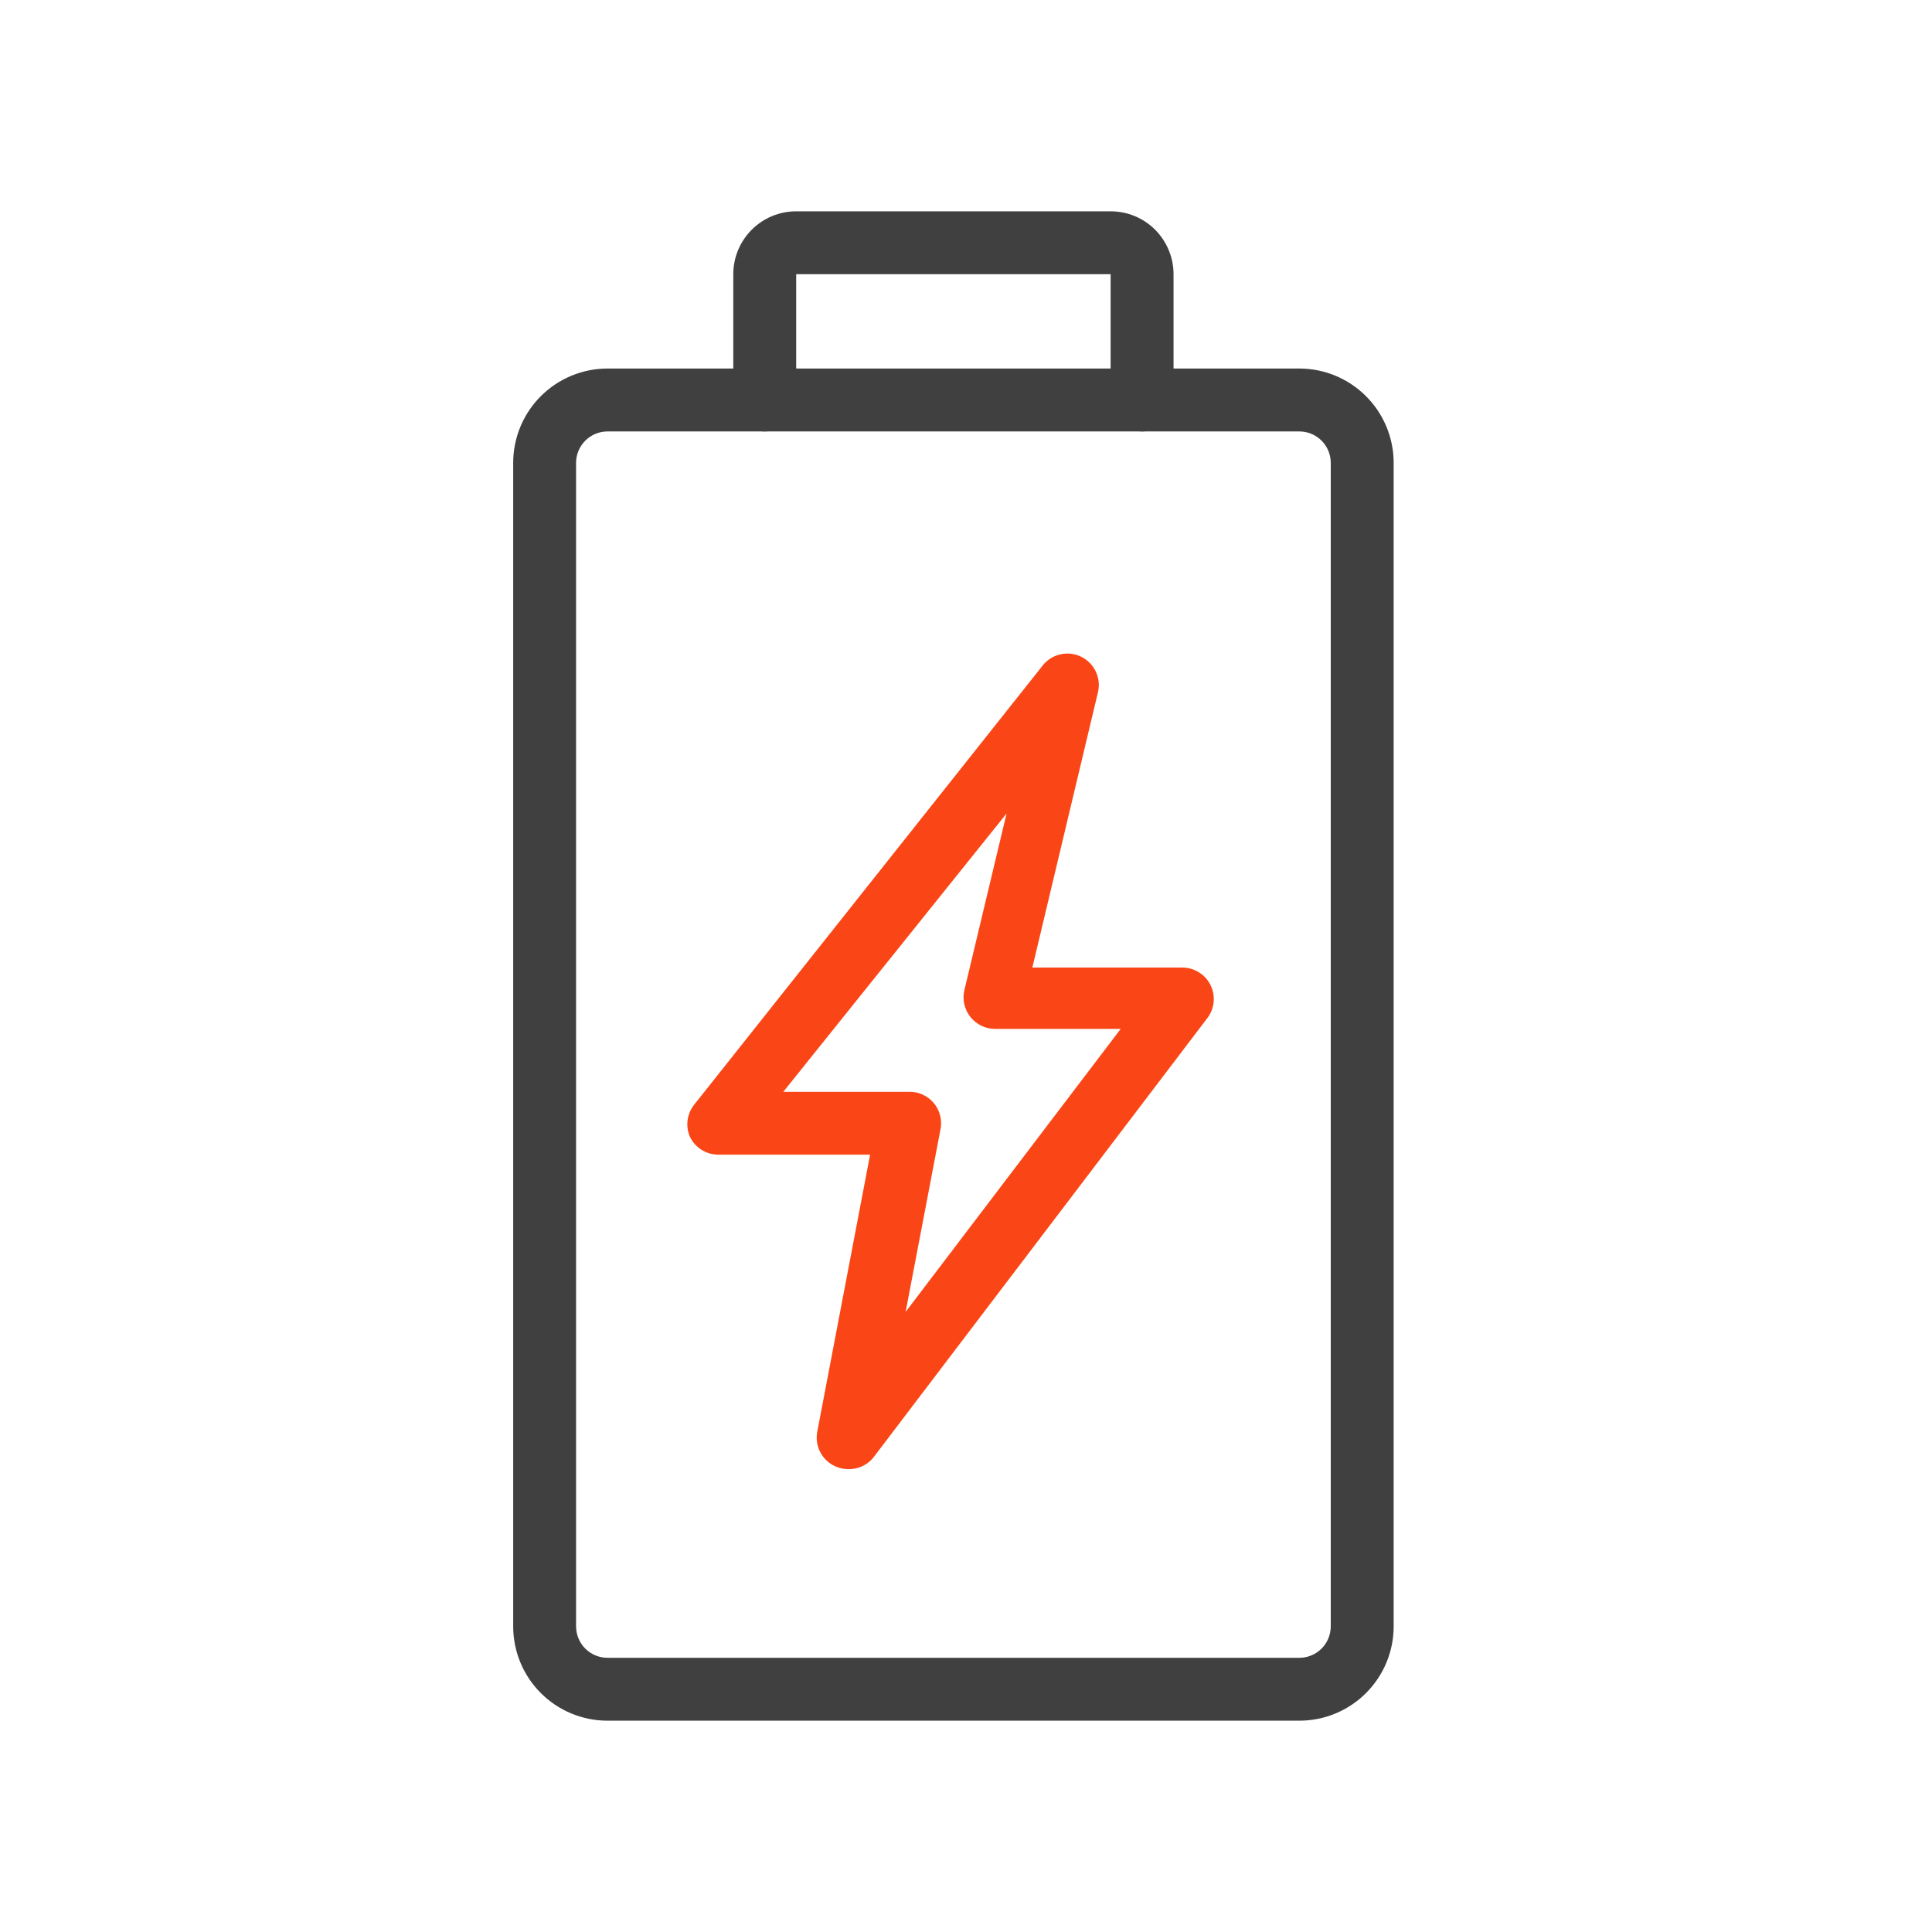 <svg width="64" height="64" viewBox="0 0 64 64" fill="none" xmlns="http://www.w3.org/2000/svg">
<path d="M28.094 48.667C27.946 48.666 27.801 48.634 27.667 48.573C27.453 48.476 27.279 48.311 27.171 48.103C27.063 47.895 27.029 47.657 27.073 47.427L28.823 38.25H23.792C23.595 38.249 23.403 38.193 23.237 38.088C23.071 37.983 22.939 37.834 22.854 37.656C22.781 37.487 22.754 37.301 22.776 37.118C22.798 36.935 22.868 36.762 22.979 36.615L34.552 22.031C34.7 21.85 34.906 21.724 35.135 21.674C35.363 21.623 35.602 21.652 35.813 21.754C36.024 21.857 36.194 22.027 36.296 22.238C36.398 22.449 36.426 22.688 36.375 22.917L34.198 32.052H39.167C39.36 32.052 39.55 32.106 39.714 32.208C39.879 32.309 40.012 32.455 40.098 32.628C40.185 32.801 40.221 32.995 40.204 33.187C40.187 33.38 40.116 33.564 40 33.719L28.917 48.302C28.816 48.42 28.689 48.515 28.547 48.578C28.404 48.641 28.25 48.671 28.094 48.667V48.667ZM25.948 36.167H30.115C30.27 36.164 30.424 36.196 30.565 36.26C30.706 36.324 30.831 36.419 30.931 36.538C31.031 36.657 31.103 36.796 31.142 36.947C31.181 37.097 31.186 37.254 31.156 37.406L30 43.458L37.125 34.083H32.958C32.802 34.083 32.648 34.047 32.507 33.978C32.366 33.91 32.243 33.81 32.146 33.688C32.047 33.563 31.977 33.418 31.943 33.263C31.909 33.107 31.91 32.946 31.948 32.792L33.344 26.948L25.948 36.167Z" fill="#FA4616"/>
<path d="M43.042 57H20.125C19.296 57 18.501 56.671 17.915 56.085C17.329 55.499 17 54.704 17 53.875V15.333C17 14.505 17.329 13.71 17.915 13.124C18.501 12.538 19.296 12.208 20.125 12.208H43.042C43.87 12.208 44.665 12.538 45.251 13.124C45.837 13.71 46.167 14.505 46.167 15.333V53.875C46.167 54.704 45.837 55.499 45.251 56.085C44.665 56.671 43.87 57 43.042 57V57ZM20.125 14.292C19.849 14.292 19.584 14.401 19.388 14.597C19.193 14.792 19.083 15.057 19.083 15.333V53.875C19.083 54.151 19.193 54.416 19.388 54.612C19.584 54.807 19.849 54.917 20.125 54.917H43.042C43.318 54.917 43.583 54.807 43.778 54.612C43.974 54.416 44.083 54.151 44.083 53.875V15.333C44.083 15.057 43.974 14.792 43.778 14.597C43.583 14.401 43.318 14.292 43.042 14.292H20.125Z" fill="#404040"/>
<path d="M37.833 14.292C37.557 14.292 37.292 14.182 37.097 13.987C36.901 13.791 36.791 13.526 36.791 13.25V9.083H26.375V13.25C26.375 13.526 26.265 13.791 26.07 13.987C25.874 14.182 25.609 14.292 25.333 14.292C25.057 14.292 24.792 14.182 24.597 13.987C24.401 13.791 24.291 13.526 24.291 13.25V9.083C24.291 8.531 24.511 8.001 24.902 7.61C25.292 7.219 25.822 7 26.375 7H36.791C37.344 7 37.874 7.219 38.265 7.61C38.655 8.001 38.875 8.531 38.875 9.083V13.25C38.875 13.526 38.765 13.791 38.57 13.987C38.374 14.182 38.109 14.292 37.833 14.292Z" fill="#404040"/>
</svg>
